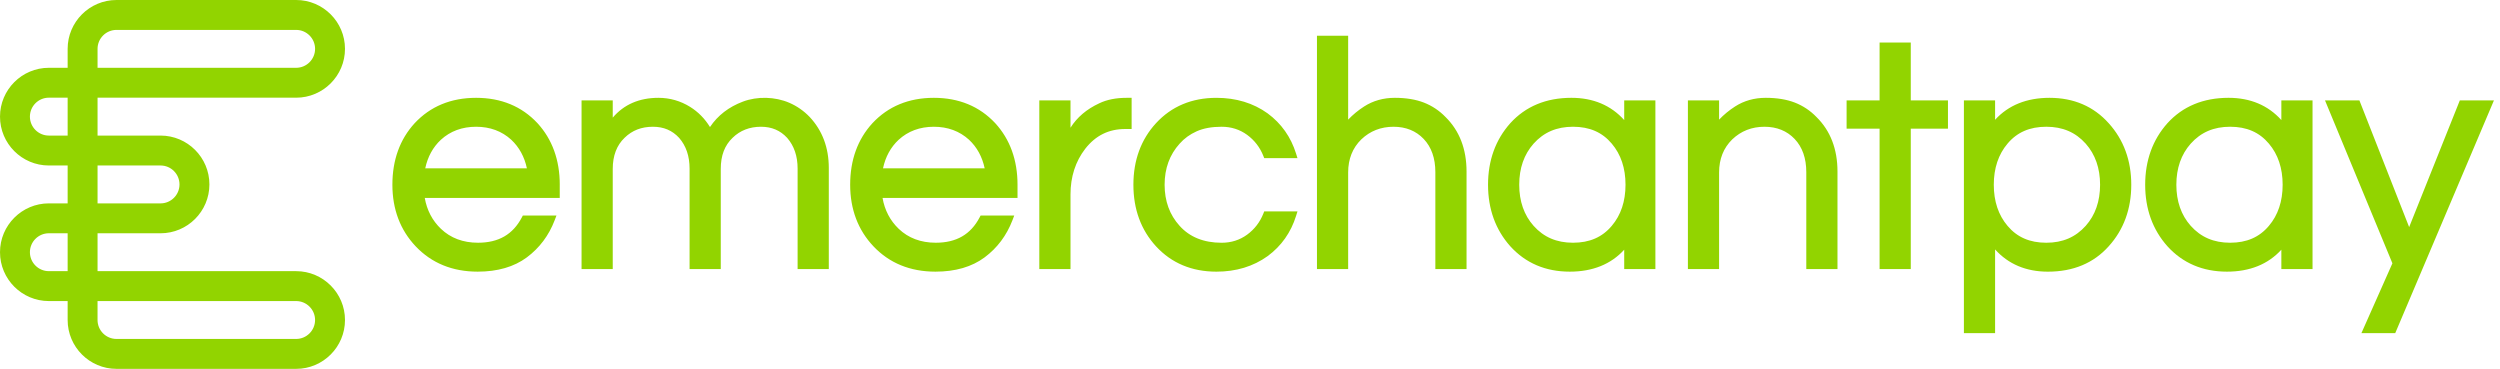 <svg enable-background="new 0 0 244 36" viewBox="0 0 244 36" xmlns="http://www.w3.org/2000/svg"><path d="m28.903 26.465h-19.382v-3.697h6.149c2.629 0 4.768-2.139 4.768-4.768s-2.139-4.768-4.768-4.768h-6.149v-3.697h19.382c2.629 0 4.768-2.139 4.768-4.768s-2.139-4.767-4.768-4.767h-17.533c-2.629 0-4.768 2.139-4.768 4.768v1.849h-1.834c-2.629-.001-4.768 2.138-4.768 4.767s2.139 4.768 4.768 4.768h1.834v3.697h-1.834c-2.629 0-4.768 2.139-4.768 4.767s2.139 4.768 4.768 4.768h1.834v1.849c0 2.628 2.138 4.767 4.767 4.767h17.534c2.629 0 4.768-2.139 4.768-4.768s-2.139-4.767-4.768-4.767zm1.848 4.767c0 1.019-.829 1.849-1.849 1.849h-17.533c-1.019 0-1.849-.829-1.849-1.849v-1.849h19.382c1.02.001 1.849.83 1.849 1.849zm-21.23-11.383v-3.697h6.149c1.019 0 1.849.829 1.849 1.849s-.829 1.849-1.849 1.849h-6.149zm0-13.233v-1.848c0-1.019.829-1.849 1.849-1.849h17.533c1.019 0 1.849.829 1.849 1.849s-.829 1.849-1.849 1.849h-19.382zm-2.919 16.152v3.697h-1.834c-1.019 0-1.849-.829-1.849-1.849 0-1.019.829-1.849 1.849-1.849h1.834zm0-13.233v3.697h-1.834c-1.019 0-1.849-.829-1.849-1.849s.829-1.849 1.849-1.849h1.834zm84.541 2.837c-1.358 0-2.514.427-3.434 1.269-.775.722-1.289 1.661-1.528 2.79h9.924c-.24-1.13-.754-2.069-1.53-2.793-.92-.84-2.075-1.266-3.432-1.266zm95.348-8.222h-3.043v5.651h-3.22v2.76h3.22v13.701h3.043v-13.701h3.63v-2.76h-3.63zm-11.316 5.863c-.793-.308-1.748-.465-2.837-.465-1.113 0-2.12.283-2.992.843-.578.371-1.103.803-1.563 1.287v-1.877h-3.044v16.461h3.044v-9.43c0-1.309.432-2.395 1.284-3.228.857-.818 1.915-1.232 3.145-1.232 1.203 0 2.193.4 2.943 1.189.756.795 1.139 1.885 1.139 3.24v9.462h3.044v-9.525c0-2.189-.691-3.978-2.052-5.317-.6-.622-1.31-1.095-2.111-1.408zm-16.652-.212h3.043v16.461h-3.043v-1.89c-1.297 1.422-3.084 2.142-5.313 2.142-2.361 0-4.315-.834-5.807-2.478-1.441-1.615-2.171-3.635-2.171-6.005 0-2.368.73-4.388 2.169-6.002 1.494-1.646 3.501-2.481 5.967-2.481 2.124 0 3.857.73 5.155 2.171zm.127 8.23c0-1.614-.451-2.963-1.341-4.011-.931-1.109-2.168-1.649-3.783-1.649-1.598 0-2.858.541-3.852 1.655-.927 1.046-1.398 2.393-1.398 4.005s.471 2.96 1.399 4.006c.994 1.113 2.253 1.654 3.851 1.654 1.615 0 2.852-.539 3.782-1.647.891-1.048 1.342-2.398 1.342-4.013zm64.01-8.23h3.043v16.461h-3.043v-1.89c-1.297 1.422-3.084 2.142-5.313 2.142-2.361 0-4.315-.834-5.807-2.478-1.441-1.615-2.171-3.635-2.171-6.005 0-2.368.73-4.388 2.169-6.002 1.494-1.646 3.501-2.481 5.967-2.481 2.124 0 3.857.73 5.155 2.171zm.126 8.23c0-1.614-.451-2.963-1.341-4.011-.931-1.109-2.168-1.649-3.783-1.649-1.598 0-2.858.541-3.852 1.655-.927 1.046-1.398 2.393-1.398 4.005s.471 2.96 1.399 4.006c.994 1.113 2.253 1.654 3.851 1.654 1.615 0 2.852-.539 3.782-1.647.891-1.048 1.342-2.398 1.342-4.013zm17.292-8.23-4.945 12.365-4.839-12.323-.017-.042h-3.356l6.578 15.898-3.025 6.814h3.301l9.593-22.62.039-.092zm-34.267 2.228c1.46 1.614 2.201 3.634 2.201 6.003 0 2.37-.741 4.39-2.202 6.005-1.47 1.644-3.466 2.478-5.934 2.478-2.125 0-3.858-.73-5.155-2.17v8.168h-3.044v-22.712h3.044v1.89c1.298-1.422 3.085-2.143 5.313-2.143 2.362.001 4.306.835 5.777 2.481zm-.843 6.002c0-1.611-.471-2.959-1.399-4.006-.994-1.113-2.254-1.654-3.851-1.654-1.614 0-2.852.539-3.782 1.647-.89 1.049-1.342 2.399-1.342 4.013s.451 2.964 1.341 4.012c.931 1.11 2.168 1.649 3.783 1.649 1.598 0 2.858-.542 3.852-1.655.928-1.046 1.398-2.394 1.398-4.006zm-107.833-6.008c1.443 1.575 2.175 3.596 2.175 6.008v1.285h-13.175c.209 1.199.741 2.214 1.579 3.017.941.901 2.158 1.358 3.618 1.358 2.008 0 3.407-.808 4.278-2.471l.095-.181h3.284l-.175.459c-.568 1.484-1.482 2.704-2.718 3.624-1.243.924-2.856 1.392-4.795 1.392-2.464 0-4.501-.832-6.054-2.473-1.507-1.594-2.271-3.616-2.271-6.01 0-2.412.731-4.433 2.173-6.006 1.534-1.644 3.551-2.477 5.995-2.477 2.442.001 4.458.833 5.991 2.475zm41.837-2.01c-.793-.308-1.748-.465-2.837-.465-1.113 0-2.12.283-2.992.843-.578.371-1.103.803-1.563 1.287v-8.191h-3.044v22.775h3.044v-9.43c0-1.309.432-2.395 1.284-3.228.857-.818 1.915-1.232 3.145-1.232 1.203 0 2.193.4 2.943 1.189.756.795 1.139 1.885 1.139 3.24v9.462h3.044v-9.525c0-2.189-.691-3.978-2.052-5.317-.6-.622-1.311-1.095-2.111-1.408zm-61.93.021c-1.396-.604-3.132-.647-4.531-.117-1.382.519-2.464 1.353-3.216 2.483-.501-.816-1.151-1.476-1.932-1.964-.945-.589-1.988-.888-3.099-.888-1.87 0-3.37.65-4.46 1.933v-1.68h-3.044v16.461h3.044v-9.777c0-1.286.39-2.309 1.16-3.041.741-.721 1.645-1.072 2.763-1.072 1.047 0 1.883.355 2.555 1.084.678.774 1.021 1.783 1.021 2.997v9.809h3.044v-9.777c0-1.305.379-2.299 1.161-3.041.73-.711 1.66-1.072 2.763-1.072 1.047 0 1.883.355 2.555 1.084.678.774 1.021 1.783 1.021 2.997v9.809h3.044v-9.872c0-1.974-.626-3.646-1.863-4.97-.575-.598-1.243-1.064-1.986-1.386zm39.753 2.782c.657-.295 1.476-.444 2.435-.444.932 0 1.768.265 2.484.787.722.528 1.257 1.221 1.59 2.061l.084.214h3.246l-.137-.439c-.504-1.621-1.439-2.943-2.777-3.93-1.4-1.006-3.081-1.516-4.996-1.516-2.402 0-4.387.833-5.9 2.477-1.463 1.594-2.204 3.614-2.204 6.006s.742 4.413 2.205 6.007c1.513 1.643 3.498 2.476 5.9 2.476 1.916 0 3.598-.51 4.999-1.518 1.337-.986 2.27-2.307 2.774-3.928l.137-.438h-3.246l-.084.214c-.333.841-.868 1.535-1.59 2.062-.717.522-1.552.787-2.484.787-1.743 0-3.125-.557-4.106-1.657-.968-1.067-1.459-2.414-1.459-4.004 0-1.589.492-2.937 1.462-4.006.448-.51 1.009-.917 1.667-1.211zm-9.511-2.731c-1.225.567-2.167 1.367-2.803 2.382v-2.666h-3.044v16.461h3.044v-7.283c0-1.725.486-3.227 1.443-4.464 1.015-1.294 2.291-1.923 3.901-1.923h.622v-3.043h-.496c-1.035 0-1.932.18-2.667.536zm-52.651 7.946c0-2.412-.732-4.434-2.175-6.008-1.533-1.642-3.549-2.475-5.992-2.475-2.444 0-4.461.833-5.995 2.477-1.442 1.573-2.173 3.593-2.173 6.006 0 2.394.764 4.416 2.271 6.01 1.554 1.641 3.591 2.473 6.054 2.473 1.939 0 3.552-.469 4.795-1.392 1.236-.92 2.151-2.139 2.718-3.624l.175-.459h-3.284l-.095.181c-.871 1.663-2.27 2.471-4.278 2.471-1.46 0-2.677-.457-3.618-1.358-.839-.803-1.37-1.818-1.579-3.017h13.175v-1.285zm-13.13-1.6c.239-1.13.753-2.068 1.528-2.79.92-.842 2.076-1.269 3.434-1.269s2.512.426 3.431 1.266c.776.724 1.291 1.663 1.53 2.793z" fill="#92d400"/></svg>